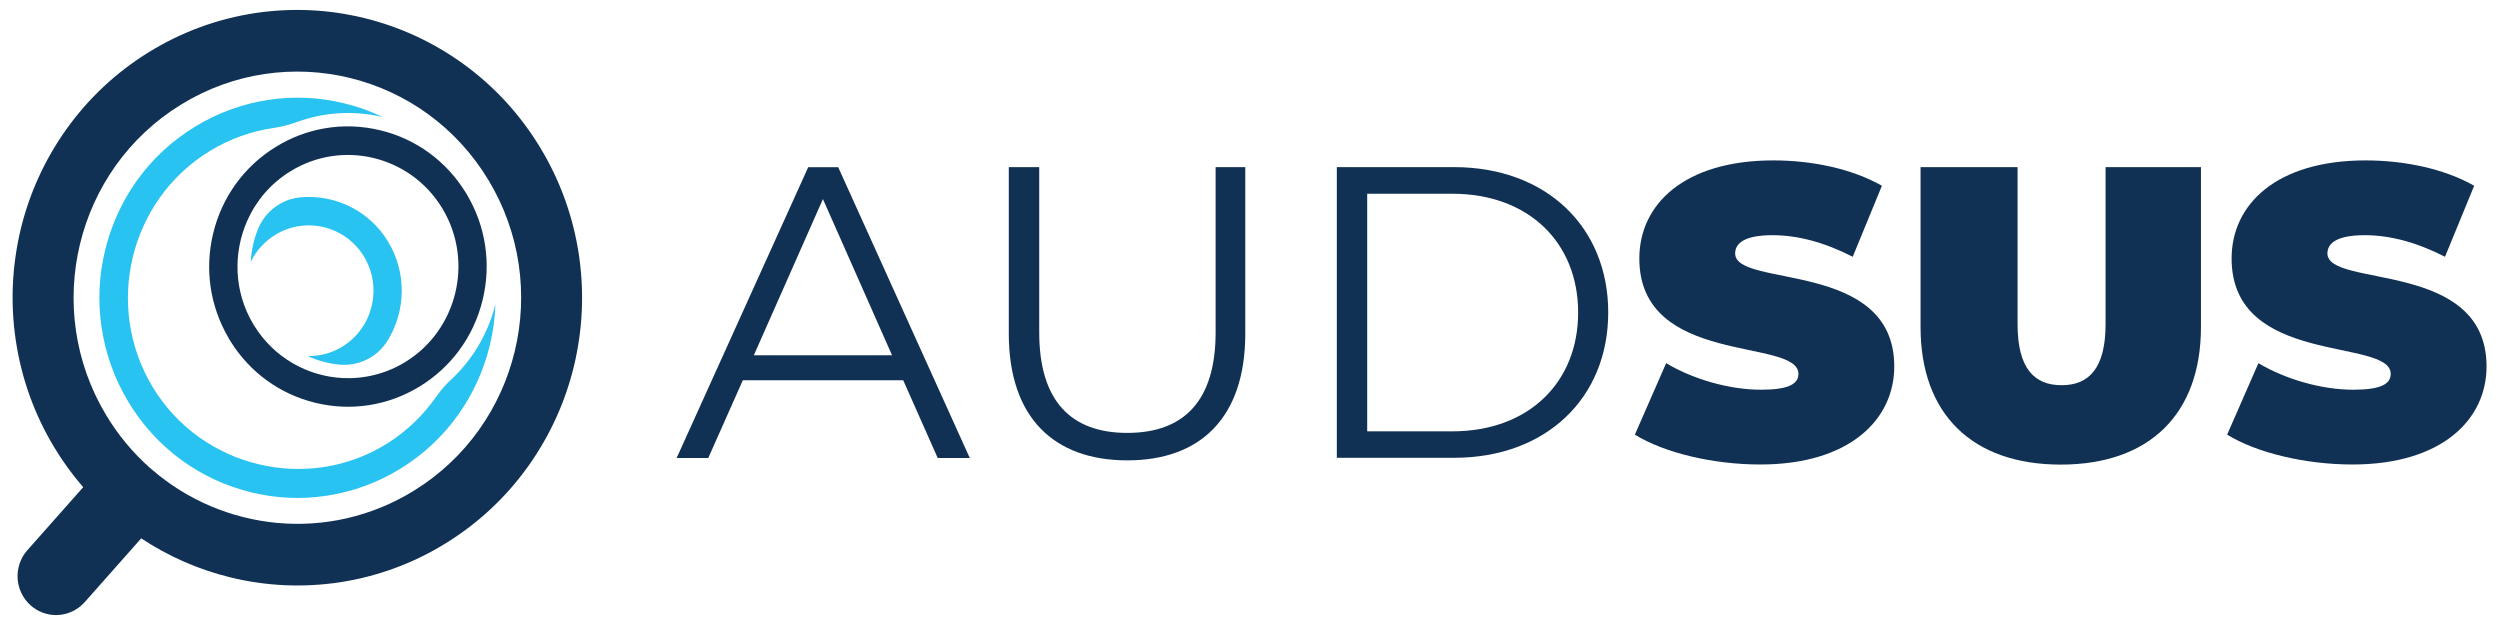 <svg width="144" height="36" viewBox="0 0 144 36" fill="none" xmlns="http://www.w3.org/2000/svg">
<g clip-path="url(#clip0_2027_2133)">
<path d="M52.026 21.903H42.787L40.797 26.38H38.975L46.553 9.631H48.281L55.859 26.38H54.011L52.026 21.903ZM51.382 20.463L47.401 11.467L43.421 20.463H51.382Z" fill="#113154"/>
<path d="M58.106 19.22V9.626H59.86V19.146C59.86 23.12 61.709 24.935 64.93 24.935C68.172 24.935 70.02 23.114 70.02 19.146V9.626H71.728V19.22C71.728 24.03 69.172 26.517 64.93 26.517C60.688 26.517 58.106 24.03 58.106 19.22Z" fill="#113154"/>
<path d="M77.001 9.626H83.752C89.057 9.626 92.634 13.071 92.634 17.997C92.634 22.924 89.057 26.369 83.752 26.369H77.001V9.626ZM83.653 24.845C88.057 24.845 90.901 22.019 90.901 18.003C90.901 13.981 88.057 11.16 83.653 11.16H78.751V24.845H83.653Z" fill="#113154"/>
<path d="M94.169 25.035L95.97 20.918C97.531 21.85 99.615 22.448 101.438 22.448C103.025 22.448 103.59 22.114 103.59 21.538C103.59 19.431 94.425 21.13 94.425 14.886C94.425 11.774 97.007 9.239 102.145 9.239C104.371 9.239 106.67 9.716 108.398 10.7L106.717 14.79C105.083 13.954 103.543 13.547 102.098 13.547C100.464 13.547 99.945 14.023 99.945 14.6C99.945 16.611 109.11 14.933 109.11 21.109C109.11 24.173 106.528 26.755 101.391 26.755C98.62 26.755 95.824 26.062 94.169 25.035Z" fill="#113154"/>
<path d="M110.624 18.839V9.626H116.212V18.669C116.212 21.231 117.181 22.188 118.747 22.188C120.307 22.188 121.281 21.231 121.281 18.669V9.626H126.775V18.839C126.775 23.866 123.79 26.761 118.699 26.761C113.609 26.761 110.624 23.861 110.624 18.839Z" fill="#113154"/>
<path d="M128.283 25.035L130.085 20.918C131.646 21.85 133.73 22.448 135.553 22.448C137.139 22.448 137.705 22.114 137.705 21.538C137.705 19.431 128.54 21.13 128.54 14.886C128.54 11.774 131.122 9.239 136.26 9.239C138.485 9.239 140.784 9.716 142.513 10.7L140.832 14.79C139.198 13.954 137.658 13.547 136.212 13.547C134.578 13.547 134.06 14.023 134.06 14.6C134.06 16.611 143.225 14.933 143.225 21.109C143.225 24.173 140.643 26.755 135.505 26.755C132.735 26.755 129.944 26.062 128.283 25.035Z" fill="#113154"/>
<path d="M7.871 10.419C7.013 11.631 6.4 12.981 6.049 14.436C5.698 15.891 5.63 17.373 5.85 18.849C6.075 20.373 6.594 21.823 7.395 23.151C8.196 24.48 9.228 25.607 10.469 26.512C11.668 27.38 13.004 27.999 14.444 28.353C15.884 28.708 17.351 28.777 18.812 28.555C20.32 28.327 21.755 27.803 23.07 26.993C24.384 26.184 25.5 25.141 26.395 23.887C27.254 22.675 27.867 21.326 28.218 19.871C28.406 19.093 28.511 18.31 28.537 17.521C28.113 19.215 27.228 20.712 25.981 21.866C25.657 22.167 25.369 22.506 25.117 22.866C24.384 23.908 23.441 24.829 22.305 25.543C17.733 28.412 11.616 26.946 8.804 22.31C5.986 17.653 7.447 11.552 12.056 8.716C13.219 8.001 14.475 7.557 15.748 7.371C16.214 7.303 16.675 7.186 17.12 7.022C18.686 6.456 20.388 6.35 22.043 6.742C21.341 6.403 20.598 6.138 19.833 5.953C18.393 5.599 16.926 5.53 15.465 5.752C13.957 5.98 12.522 6.504 11.207 7.313C9.893 8.123 8.762 9.165 7.871 10.419Z" fill="#29C3F1"/>
<path d="M12.276 13.452C11.784 15.5 12.092 17.616 13.145 19.431C13.145 19.437 13.15 19.442 13.15 19.442C13.171 19.479 13.192 19.516 13.213 19.553C13.234 19.59 13.26 19.627 13.281 19.664C13.281 19.67 13.287 19.675 13.287 19.675C14.402 21.453 16.12 22.702 18.152 23.199C20.226 23.707 22.373 23.369 24.195 22.247C25.065 21.712 25.809 21.029 26.411 20.23C27.066 19.357 27.542 18.352 27.804 17.256C28.301 15.193 27.982 13.06 26.914 11.24C26.898 11.208 26.877 11.181 26.861 11.15C26.846 11.118 26.825 11.092 26.809 11.065C25.693 9.271 23.965 8.006 21.923 7.509C20.838 7.244 19.733 7.207 18.67 7.398C17.696 7.567 16.754 7.927 15.884 8.462C14.062 9.583 12.779 11.356 12.276 13.452ZM25.479 12.007C25.494 12.028 25.505 12.055 25.52 12.076C27.291 15.092 26.327 19.013 23.358 20.844C22.232 21.538 20.97 21.834 19.739 21.776C17.717 21.675 15.78 20.606 14.633 18.744C14.622 18.728 14.617 18.717 14.606 18.701C14.596 18.685 14.591 18.669 14.58 18.659C13.465 16.78 13.418 14.547 14.255 12.684C14.764 11.552 15.601 10.557 16.733 9.864C19.707 8.033 23.593 8.964 25.437 11.938C25.447 11.959 25.463 11.981 25.479 12.007Z" fill="#113154"/>
<path d="M14.863 13.192C14.617 13.79 14.476 14.431 14.444 15.082C14.748 14.462 15.219 13.917 15.848 13.531C17.602 12.451 19.901 13.012 20.97 14.785C22.038 16.558 21.483 18.876 19.728 19.961C19.1 20.347 18.403 20.521 17.723 20.511C18.309 20.781 18.938 20.945 19.576 21.003C20.681 21.098 21.745 20.564 22.331 19.611C23.363 17.934 23.447 15.738 22.363 13.933C21.279 12.129 19.309 11.203 17.356 11.361C16.246 11.446 15.287 12.155 14.863 13.192Z" fill="#29C3F1"/>
<path d="M33.35 14.711C33.025 12.515 32.282 10.435 31.13 8.525C29.977 6.615 28.49 4.99 26.704 3.694C24.981 2.445 23.059 1.55 20.99 1.042C18.922 0.534 16.811 0.439 14.711 0.751C12.538 1.08 10.479 1.831 8.589 2.995C6.698 4.159 5.091 5.662 3.807 7.467C2.571 9.208 1.686 11.15 1.184 13.24C0.691 15.33 0.592 17.463 0.906 19.585C1.231 21.781 1.974 23.861 3.127 25.771C3.619 26.591 4.179 27.353 4.792 28.062L1.576 31.692C0.759 32.613 0.838 34.031 1.749 34.857C2.173 35.238 2.702 35.428 3.226 35.428C3.834 35.428 4.441 35.175 4.881 34.682L8.133 31.01C9.704 32.047 11.422 32.804 13.26 33.254C15.329 33.762 17.44 33.857 19.54 33.545C21.713 33.217 23.771 32.465 25.662 31.301C27.552 30.137 29.16 28.634 30.443 26.829C31.679 25.088 32.565 23.146 33.067 21.056C33.565 18.966 33.659 16.833 33.35 14.711ZM23.834 28.269C18.938 31.285 12.841 30.608 8.72 27.02C8.715 27.015 8.709 27.009 8.704 27.004C8.678 26.983 8.652 26.962 8.626 26.941C7.667 26.088 6.819 25.083 6.122 23.924C2.42 17.78 4.342 9.769 10.422 6.027C16.502 2.286 24.431 4.228 28.134 10.372C31.837 16.51 29.915 24.527 23.834 28.269Z" fill="#113154"/>
</g>
<defs>
<clipPath id="clip0_2027_2133">
<rect width="144" height="36" fill="white"/>
</clipPath>
</defs>
</svg>
